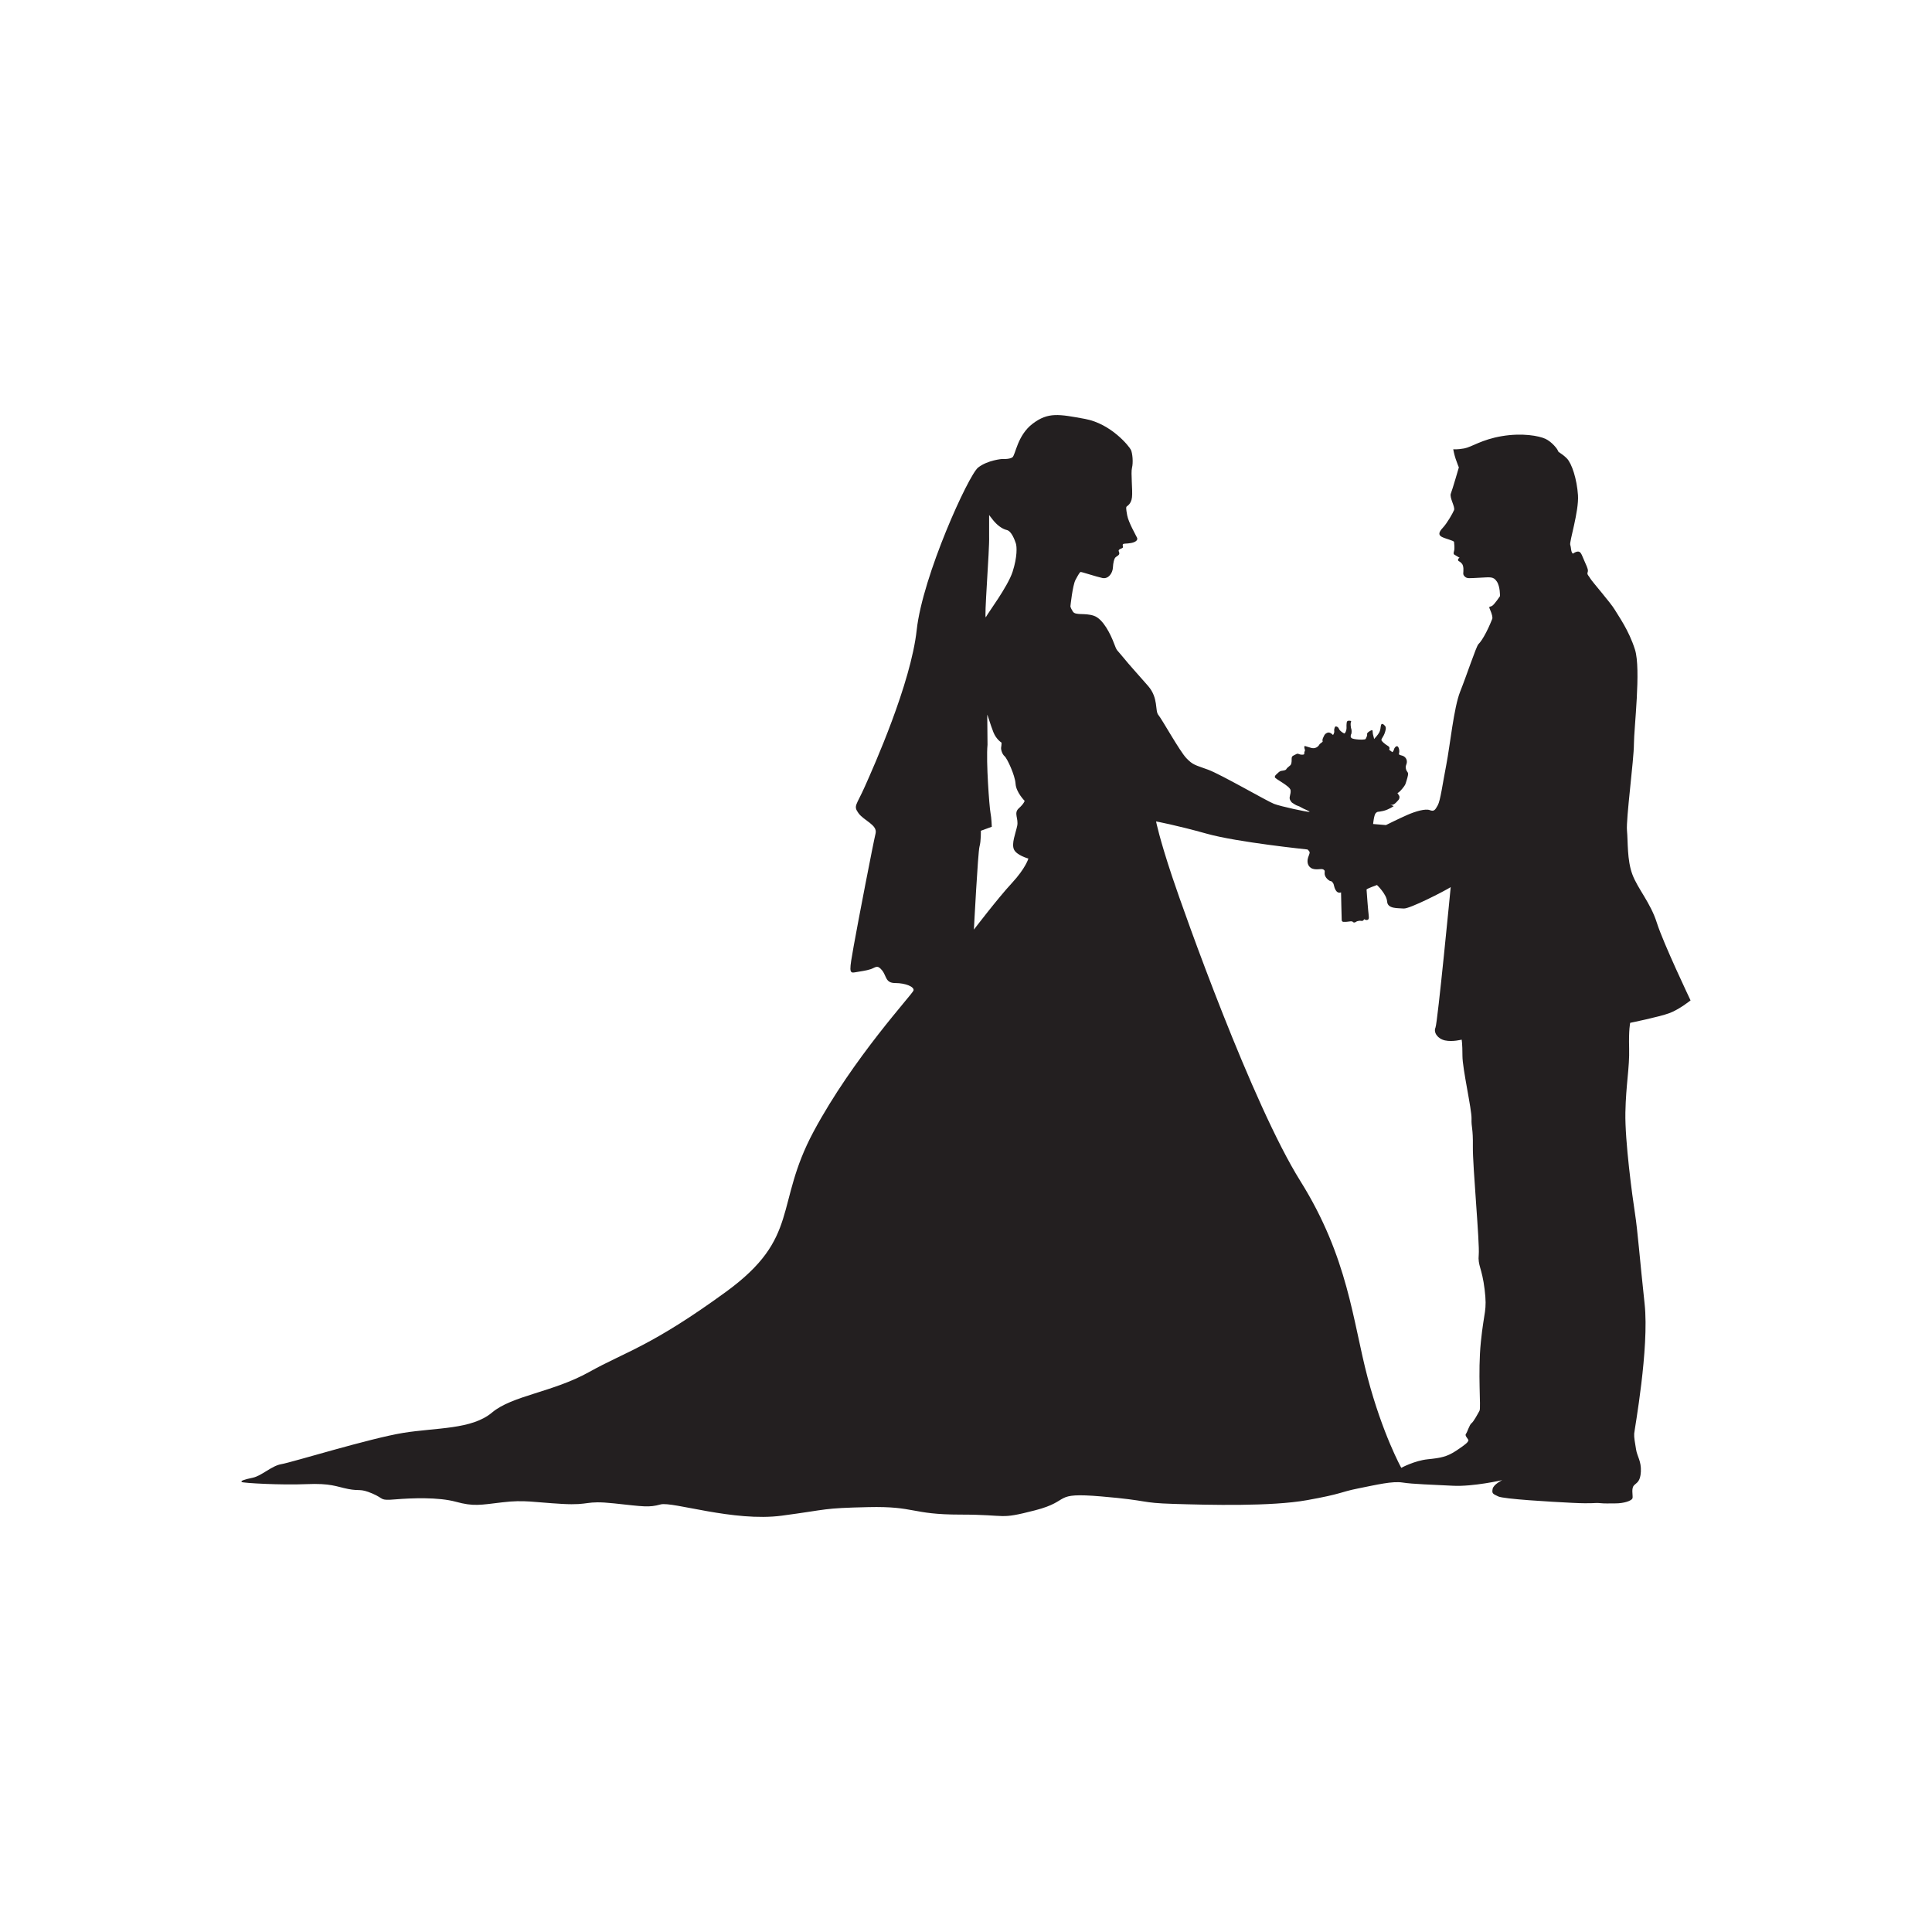 <?xml version="1.0" encoding="utf-8"?>
<!-- Generator: Adobe Illustrator 16.0.0, SVG Export Plug-In . SVG Version: 6.00 Build 0)  -->
<!DOCTYPE svg PUBLIC "-//W3C//DTD SVG 1.1//EN" "http://www.w3.org/Graphics/SVG/1.1/DTD/svg11.dtd">
<svg version="1.1" id="Layer_1" xmlns="http://www.w3.org/2000/svg" xmlns:xlink="http://www.w3.org/1999/xlink" x="0px" y="0px"
	 width="350px" height="350px" viewBox="0 0 350 350" enable-background="new 0 0 350 350" xml:space="preserve">
<path id="XMLID_19_" fill-rule="evenodd" clip-rule="evenodd" fill="#231F20" d="M183.302,159.986
	c-2.516,2.709-6.871,8.42-6.871,8.42s0.727-14.034,1.016-15.049c0.291-1.017,0.242-2.855,0.242-2.855l1.984-0.726
	c0,0-0.049-1.597-0.242-2.565c-0.193-0.967-0.823-9.291-0.533-12.291l-0.048-5.42c0-0.217,0.581,1.815,1.112,3.146
	c0.533,1.331,1.477,1.888,1.477,1.888s0,0.484-0.072,0.847c-0.072,0.363,0.17,1.234,0.629,1.621
	c0.461,0.387,1.887,3.436,1.984,4.984c0.097,1.548,1.645,3.097,1.645,3.097s-0.096,0.484-1.064,1.355
	c-0.967,0.871,0,1.838-0.29,3.194c-0.29,1.354-1.064,3.193-0.581,4.258c0.484,1.065,2.613,1.646,2.613,1.646
	S185.818,157.276,183.302,159.986L183.302,159.986z M235.563,213.943c-8.71-13.937-20.904-48.197-23.227-55.165
	c-2.323-6.968-2.904-9.968-2.904-9.968s3.678,0.677,9.195,2.226c5.516,1.548,18.242,2.855,18.242,2.855s0.363,0.315,0.388,0.508
	c0.024,0.194-0.169,0.581-0.29,0.968s-0.267,1.307,0.483,1.839c0.751,0.532,1.888,0.097,2.25,0.291
	c0.363,0.193,0.29,0.363,0.267,0.629c-0.024,0.267,0.072,0.798,0.652,1.258c0.581,0.459,0.461,0.048,0.799,0.484
	c0.34,0.436,0.146,0.629,0.533,1.355c0.387,0.726,0.992,0.436,0.992,0.436s0.096,4.718,0.121,5.033
	c0.023,0.314,0.314,0.314,0.314,0.314h0.387c0,0,0.412-0.024,0.701-0.072c0.291-0.048,0.533-0.048,0.678,0.121
	c0.146,0.169,0.46,0,0.581-0.097s0.339-0.097,0.508-0.145c0.169-0.049,0.46,0.073,0.63,0c0.169-0.073,0.266-0.291,0.266-0.291
	s0.29,0.193,0.532,0.145s0.388-0.193,0.29-0.871c-0.096-0.677-0.387-4.5-0.387-4.646c0-0.145,1.887-0.822,1.887-0.822
	s1.742,1.645,1.84,3c0.096,1.355,1.936,1.161,3,1.258c1.064,0.097,7.451-3.194,8.516-3.872c0,0-2.371,24.579-2.758,25.45
	c-0.388,0.871,0.387,2.032,1.742,2.322c1.354,0.291,3-0.145,3-0.145s0.145,0.629,0.145,2.952c0,2.322,1.693,9.679,1.645,11.372
	c-0.047,1.693,0.291,1.597,0.242,5.081c-0.048,3.484,1.259,17.517,1.064,19.55c-0.193,2.032,0.582,2.322,1.065,6.29
	s-0.097,3.774-0.678,9.485c-0.581,5.709,0.048,11.953-0.241,12.484c-0.291,0.533-1.065,1.984-1.453,2.275
	c-0.387,0.289-0.725,1.548-1.016,1.936c-0.29,0.387,0.581,0.967,0.436,1.258c-0.145,0.29-0.387,0.58-2.129,1.742
	c-1.742,1.161-2.855,1.354-5.227,1.597s-4.79,1.548-4.79,1.548s-3.388-6.097-6.098-16.355S244.274,227.88,235.563,213.943
	L235.563,213.943z M248.913,133.899c-0.007,0.019-0.017,0.017-0.017,0.017S248.901,133.911,248.913,133.899L248.913,133.899z
	 M237.183,147.077c-0.338,0.048-5.129-0.968-6.387-1.452s-9.582-5.323-11.953-6.194c-2.371-0.871-2.709-0.822-3.92-2.081
	c-1.209-1.258-4.452-7.114-5.081-7.84c-0.63-0.726,0.048-3.049-1.839-5.226c-1.887-2.178-3.339-3.727-4.549-5.227
	c-1.209-1.5-1.064-0.968-1.645-2.516c-0.581-1.548-1.936-4.404-3.63-4.984s-3.339,0-3.823-0.774
	c-0.483-0.774-0.436-0.968-0.436-0.968s0.387-3.775,0.919-4.767c0.532-0.992,0.774-1.379,0.919-1.428
	c0.146-0.048,2.807,0.847,3.944,1.089c1.138,0.242,1.863-0.943,1.911-1.863c0.049-0.919,0.219-1.621,0.461-1.863
	s0.701-0.387,0.701-0.726c0-0.339-0.242-0.436-0.049-0.654s0.63-0.242,0.701-0.435c0.073-0.194-0.12-0.363,0-0.557
	c0.121-0.194,0.63-0.073,1.501-0.242c0.871-0.169,1.233-0.557,1.064-0.944s-1.548-2.759-1.79-4.065
	c-0.242-1.306-0.193-1.451-0.121-1.572s0.846-0.412,0.992-1.718c0.145-1.307-0.242-4.355,0-5.323
	c0.241-0.968,0.096-2.613-0.193-3.243c-0.291-0.629-3.582-4.743-8.324-5.614s-6.678-1.258-9.484,0.871
	c-2.807,2.129-3.097,5.71-3.678,6.097c-0.58,0.387-1.838,0.29-1.838,0.29s-2.613,0.194-4.355,1.549s-10.066,19.646-11.13,29.421
	s-7.839,24.873-9.388,28.356s-2.129,3.484-1.161,4.839c0.968,1.355,3.484,2.129,3.097,3.678c-0.387,1.548-3.194,16.066-3.968,20.421
	c-0.774,4.355-0.871,4.936,0.193,4.742c1.065-0.194,2.033-0.29,2.903-0.581c0.871-0.291,1.162-0.871,2.032,0.193
	c0.872,1.065,0.581,2.324,2.42,2.324c1.839,0,3.483,0.677,3.29,1.354s-10.936,12.193-18.098,25.55s-2.323,19.162-15.872,29.034
	c-13.549,9.871-18.195,10.84-24.776,14.518s-13.936,4.258-17.614,7.355c-3.678,3.096-10.065,2.709-16.066,3.678
	c-6,0.967-20.275,5.371-22.066,5.661s-3.581,2.129-5.226,2.468c-1.646,0.339-2.226,0.58-1.984,0.774
	c0.242,0.193,7.162,0.581,11.662,0.387c4.5-0.193,5.42,0.437,7.598,0.871c2.177,0.436,2.129-0.146,4.403,0.823
	c2.274,0.968,1.209,1.307,4.162,1.064c2.952-0.242,7.792-0.436,10.985,0.436s4.355,0.58,8.42,0.097c4.065-0.484,5.613,0,10.839,0.29
	s3.968-0.678,9.388-0.097c5.42,0.581,6.291,0.774,8.42,0.193s13.259,3.194,21.97,2.032c8.71-1.161,7.162-1.354,15.678-1.548
	c8.517-0.194,7.743,1.354,16.646,1.354s6.775,0.968,13.548-0.773c6.775-1.742,2.904-3.291,12.002-2.518
	c9.098,0.775,6.775,1.162,13.162,1.355c6.389,0.193,17.615,0.484,24.1-0.678c6.484-1.16,5.904-1.451,9.291-2.129
	c3.388-0.678,6.194-1.354,8.033-1.064c1.839,0.291,5.42,0.387,9.098,0.58c3.678,0.194,8.951-1.016,8.951-1.016
	s-1.597,0.774-1.742,1.597c-0.145,0.823,0,0.872,1.017,1.355s9.485,0.968,13.404,1.161c3.92,0.193,4.017-0.049,4.984,0.049
	c0.968,0.096,1.548,0.048,2.903,0.048s3-0.436,3.049-1.017c0.049-0.58-0.242-1.693,0.242-2.226c0.483-0.532,1.161-0.629,1.258-2.517
	c0.097-1.887-0.678-2.758-0.871-4.016c-0.193-1.259-0.387-2.129-0.339-2.855c0.048-0.726,2.759-15.484,1.888-23.518
	s-1.258-13.26-1.742-16.356c-0.483-3.097-1.838-13.163-1.741-18.292s0.774-8.129,0.678-11.613s0.193-4.646,0.193-4.646
	s5.226-1.064,7.065-1.741c1.838-0.678,3.871-2.323,3.871-2.323s-4.936-10.356-6.098-14.034c-1.161-3.677-3.484-6.194-4.451-8.807
	c-0.969-2.613-0.775-5.904-0.969-7.936c-0.193-2.033,1.258-12.872,1.258-15.679s1.308-13.55,0.194-17.082
	c-1.112-3.533-3-6.098-3.678-7.259c-0.677-1.162-4.138-5.13-4.403-5.613c-0.266-0.484-0.652-0.726-0.508-1.113
	s0.049-0.701-0.46-1.814c-0.508-1.113-0.677-1.863-1.137-1.96c-0.46-0.096-1.063,0.371-1.063,0.371
	c-0.387-0.291-0.291-1.065-0.484-1.597s1.598-6.097,1.404-9s-1.113-5.758-2.033-6.678c-0.919-0.919-1.549-1.065-1.596-1.355
	c-0.049-0.291-1.113-1.646-2.275-2.178c-1.161-0.532-4.161-1.113-7.887-0.484c-3.727,0.629-5.469,1.984-6.824,2.226
	c-1.354,0.242-1.983,0.146-1.983,0.146s0.146,0.871,0.436,1.742s0.581,1.548,0.581,1.548s-1.162,4.017-1.453,4.742
	c-0.289,0.726,0.823,2.42,0.581,3c-0.241,0.581-1.259,2.371-2.032,3.193c-0.774,0.823-0.822,1.307-0.193,1.646
	s2.178,0.677,2.226,0.919s0.097,1.137,0.048,1.428c-0.048,0.29-0.241,0.726,0,0.871l0.969,0.581c0,0-0.291,0.073-0.291,0.363
	c0,0.291,0.242,0.242,0.436,0.436c0.193,0.193,0.484,0.339,0.533,1.137c0.048,0.798-0.193,1.041,0.241,1.452
	c0.437,0.412,0.726,0.314,2.71,0.218s2.468-0.242,3.098,0.677c0.629,0.919,0.58,2.662,0.58,2.662s-0.968,1.452-1.403,1.742
	c-0.436,0.29-0.726-0.048-0.388,0.726c0.34,0.774,0.484,1.403,0.388,1.646c-0.097,0.242-0.532,1.354-1.112,2.468
	c-0.581,1.113-1.018,1.742-1.404,2.129s-2.129,5.662-3.29,8.565c-1.161,2.903-1.839,9.774-2.517,13.259
	c-0.678,3.484-1.064,6.484-1.549,7.355s-0.678,1.161-1.451,0.871c-0.775-0.291-2.517,0.193-4.064,0.871
	c-1.549,0.678-3.872,1.839-3.872,1.839l-2.323-0.193c0,0,0.146-1.646,0.484-1.984c0.339-0.339,0.34-0.145,1.355-0.387
	s1.887-0.871,1.887-0.871s-1.355-0.581-0.678-0.291c0.678,0.291,1.162-0.435,1.5-0.774c0.34-0.339,0.193-0.774,0.193-0.774
	l-0.338-0.532c0,0,0.29-0.048,0.871-0.774c0.58-0.726,0.532-0.677,0.773-1.452c0.242-0.774,0.388-1.307,0.193-1.548
	c-0.193-0.242-0.482-0.774-0.241-1.355s0.097-1.113-0.339-1.452s-1.113-0.194-0.968-0.629s-0.048-1.161-0.29-1.258
	c-0.242-0.097-0.581,0.29-0.629,0.581c-0.049,0.291-0.291,0.484-0.291,0.484l-0.58-0.436c0,0,0.241-0.436-0.193-0.677
	c-0.436-0.242-1.259-0.896-1.211-1.137c0.049-0.242,0.387-0.629,0.557-1.089s0.363-1.064,0.146-1.355s-0.653-0.677-0.774-0.194
	c-0.121,0.484-0.049,0.75-0.29,1.258c-0.222,0.464-0.866,1.15-0.976,1.266c0.014-0.042,0.011-0.182-0.138-0.661
	c-0.218-0.702,0.073-1.161-0.483-0.871s-0.678,0.508-0.629,0.702c0.048,0.193-0.17,0.629-0.267,0.798
	c-0.097,0.169-1.14,0.144-1.672,0.071c-0.532-0.073-1.064-0.121-1.04-0.581c0.023-0.46,0.169-0.194,0.169-0.823
	s-0.097-0.29-0.169-1.113s0.314-0.775-0.121-0.847s-0.557,0.121-0.58,0.242c-0.025,0.121-0.073,0.459-0.049,0.992
	c0.023,0.532-0.267,1.113-0.412,1.064c-0.145-0.049-0.798-0.412-0.967-0.847c-0.17-0.436-0.654-0.508-0.727-0.314
	c-0.072,0.194-0.169,0.436-0.121,0.75c0.049,0.315-0.217,0.702-0.217,0.702s-0.46-0.508-0.848-0.459
	c-0.387,0.048-0.678,0.339-0.773,0.581c-0.098,0.242-0.242,0.436-0.291,0.726c-0.049,0.291,0.17,0.291-0.121,0.484
	c-0.29,0.193-0.411,0.338-0.411,0.338s-0.436,0.944-1.524,0.654c-1.089-0.29-1.283-0.532-1.234-0.073s0.218,0.387,0.049,0.726
	c-0.17,0.339,0.169,0.581-0.46,0.581c-0.63,0-0.678-0.339-1.112-0.073c-0.437,0.266-0.799,0.218-0.775,0.871
	c0.024,0.653-0.096,0.92-0.169,1.041c-0.073,0.121-0.388,0.314-0.629,0.556c-0.242,0.242-0.097,0.314-0.508,0.436
	c-0.411,0.121-0.678,0-1.113,0.411c-0.436,0.412-0.63,0.509-0.63,0.823s2.759,1.597,2.855,2.371
	c0.097,0.774-0.387,1.307-0.049,1.839c0.34,0.532,0.242,0.338,0.727,0.677c0.483,0.339,0.773,0.291,1.209,0.581
	C236.118,146.544,237.522,147.029,237.183,147.077L237.183,147.077z M183.447,103.563c-0.872,2.71-4.452,7.452-4.839,8.227
	c-0.388,0.774,0.678-12.291,0.58-14.614v-3.871l0.678,0.871c0.678,0.871,1.645,1.646,2.516,1.839
	c0.871,0.194,1.452,1.839,1.646,2.42C184.222,99.014,184.318,100.853,183.447,103.563z"/>
</svg>
